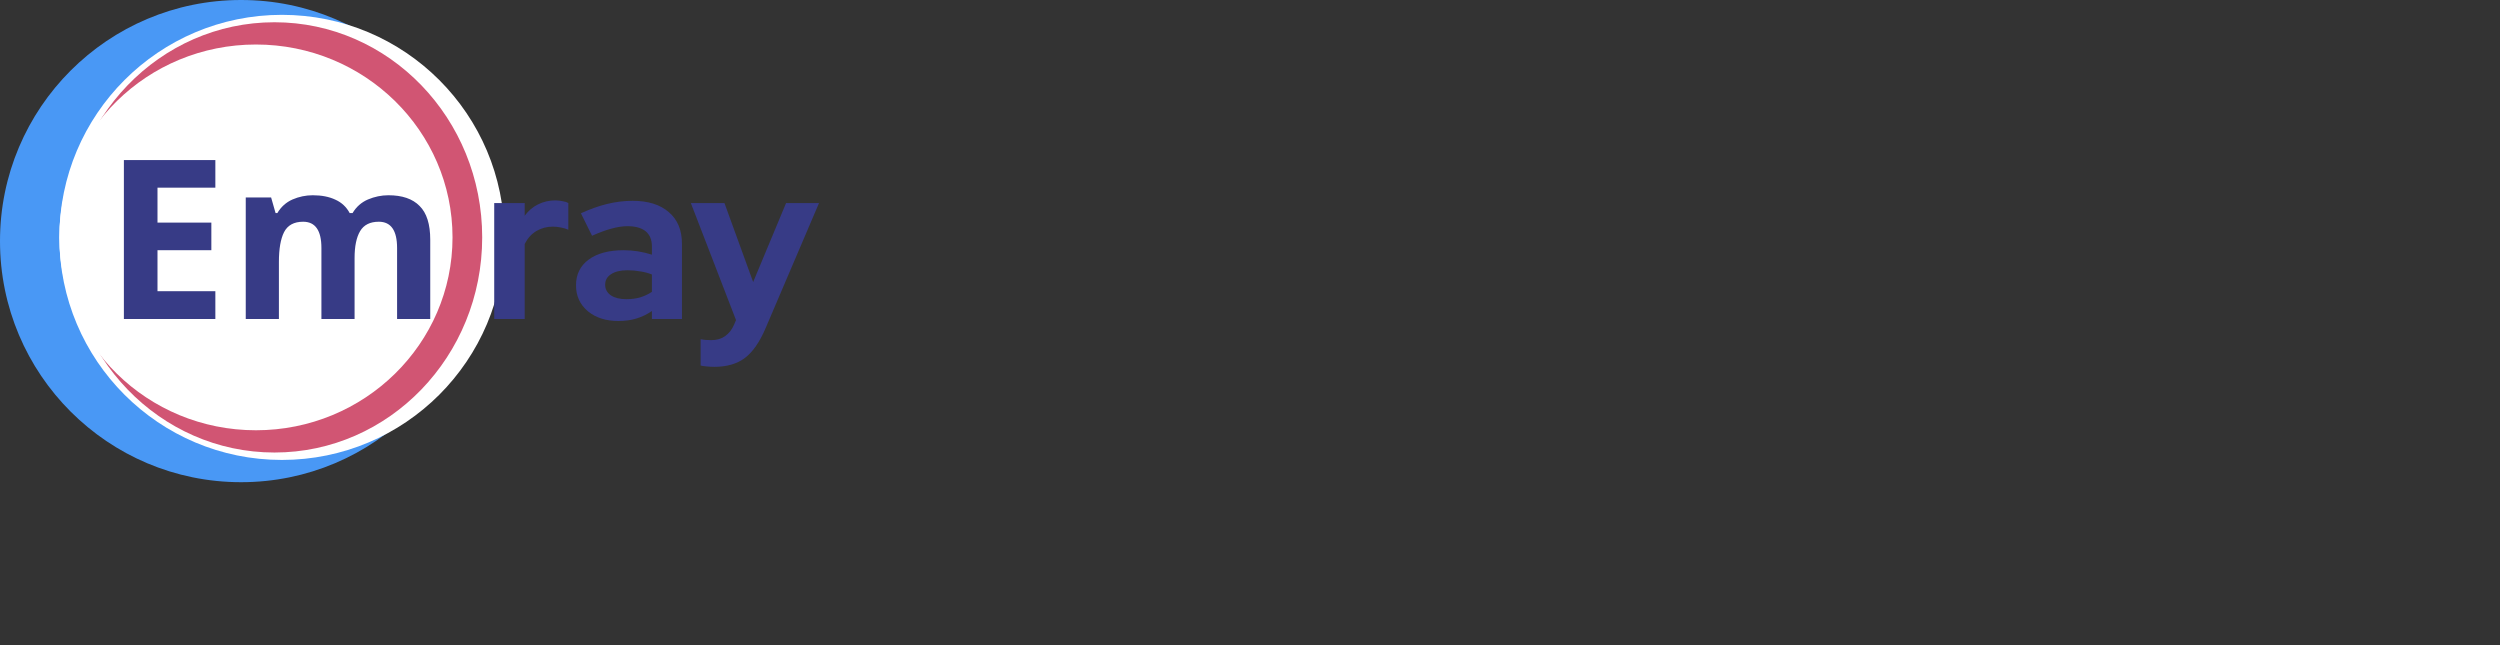 <svg width="337" height="87" viewBox="0 0 337 87" fill="none" xmlns="http://www.w3.org/2000/svg">
<rect x="0" y="0" width="337" height="87" fill="#333333" stroke="none"/>
<circle cx="32.5" cy="32.5" r="32.5" fill="#4998F5"/>
<path d="M68 32C68 48.569 54.569 62 38 62C21.431 62 8 48.569 8 32C8 15.431 21.431 2 38 2C54.569 2 68 15.431 68 32Z" fill="white"/>
<path d="M65 32C65 48.016 52.464 61 37 61C21.536 61 9 48.016 9 32C9 15.984 21.536 3 37 3C52.464 3 65 15.984 65 32Z" fill="#D15573"/>
<path d="M61 32C61 46.359 49.136 58 34.5 58C19.864 58 8 46.359 8 32C8 17.641 19.864 6 34.5 6C49.136 6 61 17.641 61 32Z" fill="white"/>
<path d="M66.62 43V27.37H70.73V29.08C71.23 28.4 71.83 27.89 72.53 27.55C73.25 27.19 74.04 27.01 74.9 27.01C75.3 27.03 75.63 27.07 75.89 27.13C76.17 27.17 76.41 27.25 76.61 27.37V30.97C76.31 30.83 75.98 30.73 75.62 30.67C75.26 30.59 74.89 30.55 74.51 30.55C73.71 30.55 72.97 30.75 72.29 31.15C71.63 31.55 71.11 32.13 70.73 32.89V43H66.62ZM83.347 43.27C81.667 43.27 80.297 42.83 79.237 41.95C78.177 41.05 77.647 39.89 77.647 38.47C77.647 36.99 78.217 35.83 79.357 34.99C80.497 34.15 82.067 33.73 84.067 33.73C84.707 33.73 85.347 33.78 85.987 33.88C86.627 33.98 87.257 34.13 87.877 34.33V33.22C87.877 32.32 87.597 31.64 87.037 31.18C86.477 30.72 85.657 30.49 84.577 30.49C83.917 30.49 83.197 30.6 82.417 30.82C81.657 31.02 80.787 31.34 79.807 31.78L78.307 28.75C79.527 28.19 80.707 27.77 81.847 27.49C83.007 27.21 84.147 27.07 85.267 27.07C87.367 27.07 88.997 27.58 90.157 28.6C91.337 29.6 91.927 31.02 91.927 32.86V43H87.877V41.92C87.217 42.38 86.517 42.72 85.777 42.94C85.057 43.16 84.247 43.27 83.347 43.27ZM81.577 38.38C81.577 38.98 81.837 39.46 82.357 39.82C82.877 40.16 83.567 40.33 84.427 40.33C85.107 40.33 85.727 40.25 86.287 40.09C86.867 39.91 87.397 39.66 87.877 39.34V37C87.377 36.8 86.847 36.66 86.287 36.58C85.747 36.48 85.177 36.43 84.577 36.43C83.637 36.43 82.897 36.61 82.357 36.97C81.837 37.31 81.577 37.78 81.577 38.38ZM98.975 43.72L99.215 43.15L93.125 27.37H97.655L101.525 38.02L105.965 27.37H110.405L103.205 44.23C102.405 46.11 101.475 47.45 100.415 48.25C99.355 49.05 97.975 49.45 96.275 49.45C95.915 49.45 95.565 49.43 95.225 49.39C94.905 49.37 94.645 49.33 94.445 49.27V45.73C94.645 45.77 94.855 45.8 95.075 45.82C95.295 45.84 95.565 45.85 95.885 45.85C96.625 45.85 97.245 45.67 97.745 45.31C98.265 44.95 98.675 44.42 98.975 43.72Z" fill="#373B86"/>
<path d="M29.03 43H16.7V21.58H29.03V25.3H21.23V30.01H28.49V33.73H21.23V39.25H29.03V43ZM52.357 26.32C54.217 26.32 55.617 26.8 56.557 27.76C57.517 28.7 57.997 30.22 57.997 32.32V43H53.527V33.43C53.527 31.07 52.707 29.89 51.067 29.89C49.887 29.89 49.047 30.31 48.547 31.15C48.047 31.99 47.797 33.2 47.797 34.78V43H43.327V33.43C43.327 31.07 42.507 29.89 40.867 29.89C39.627 29.89 38.767 30.36 38.287 31.3C37.827 32.22 37.597 33.55 37.597 35.29V43H33.127V26.62H36.547L37.147 28.72H37.387C37.887 27.88 38.567 27.27 39.427 26.89C40.307 26.51 41.217 26.32 42.157 26.32C43.357 26.32 44.377 26.52 45.217 26.92C46.057 27.3 46.697 27.9 47.137 28.72H47.527C48.027 27.88 48.717 27.27 49.597 26.89C50.497 26.51 51.417 26.32 52.357 26.32Z" fill="#373B86"/>
</svg>
